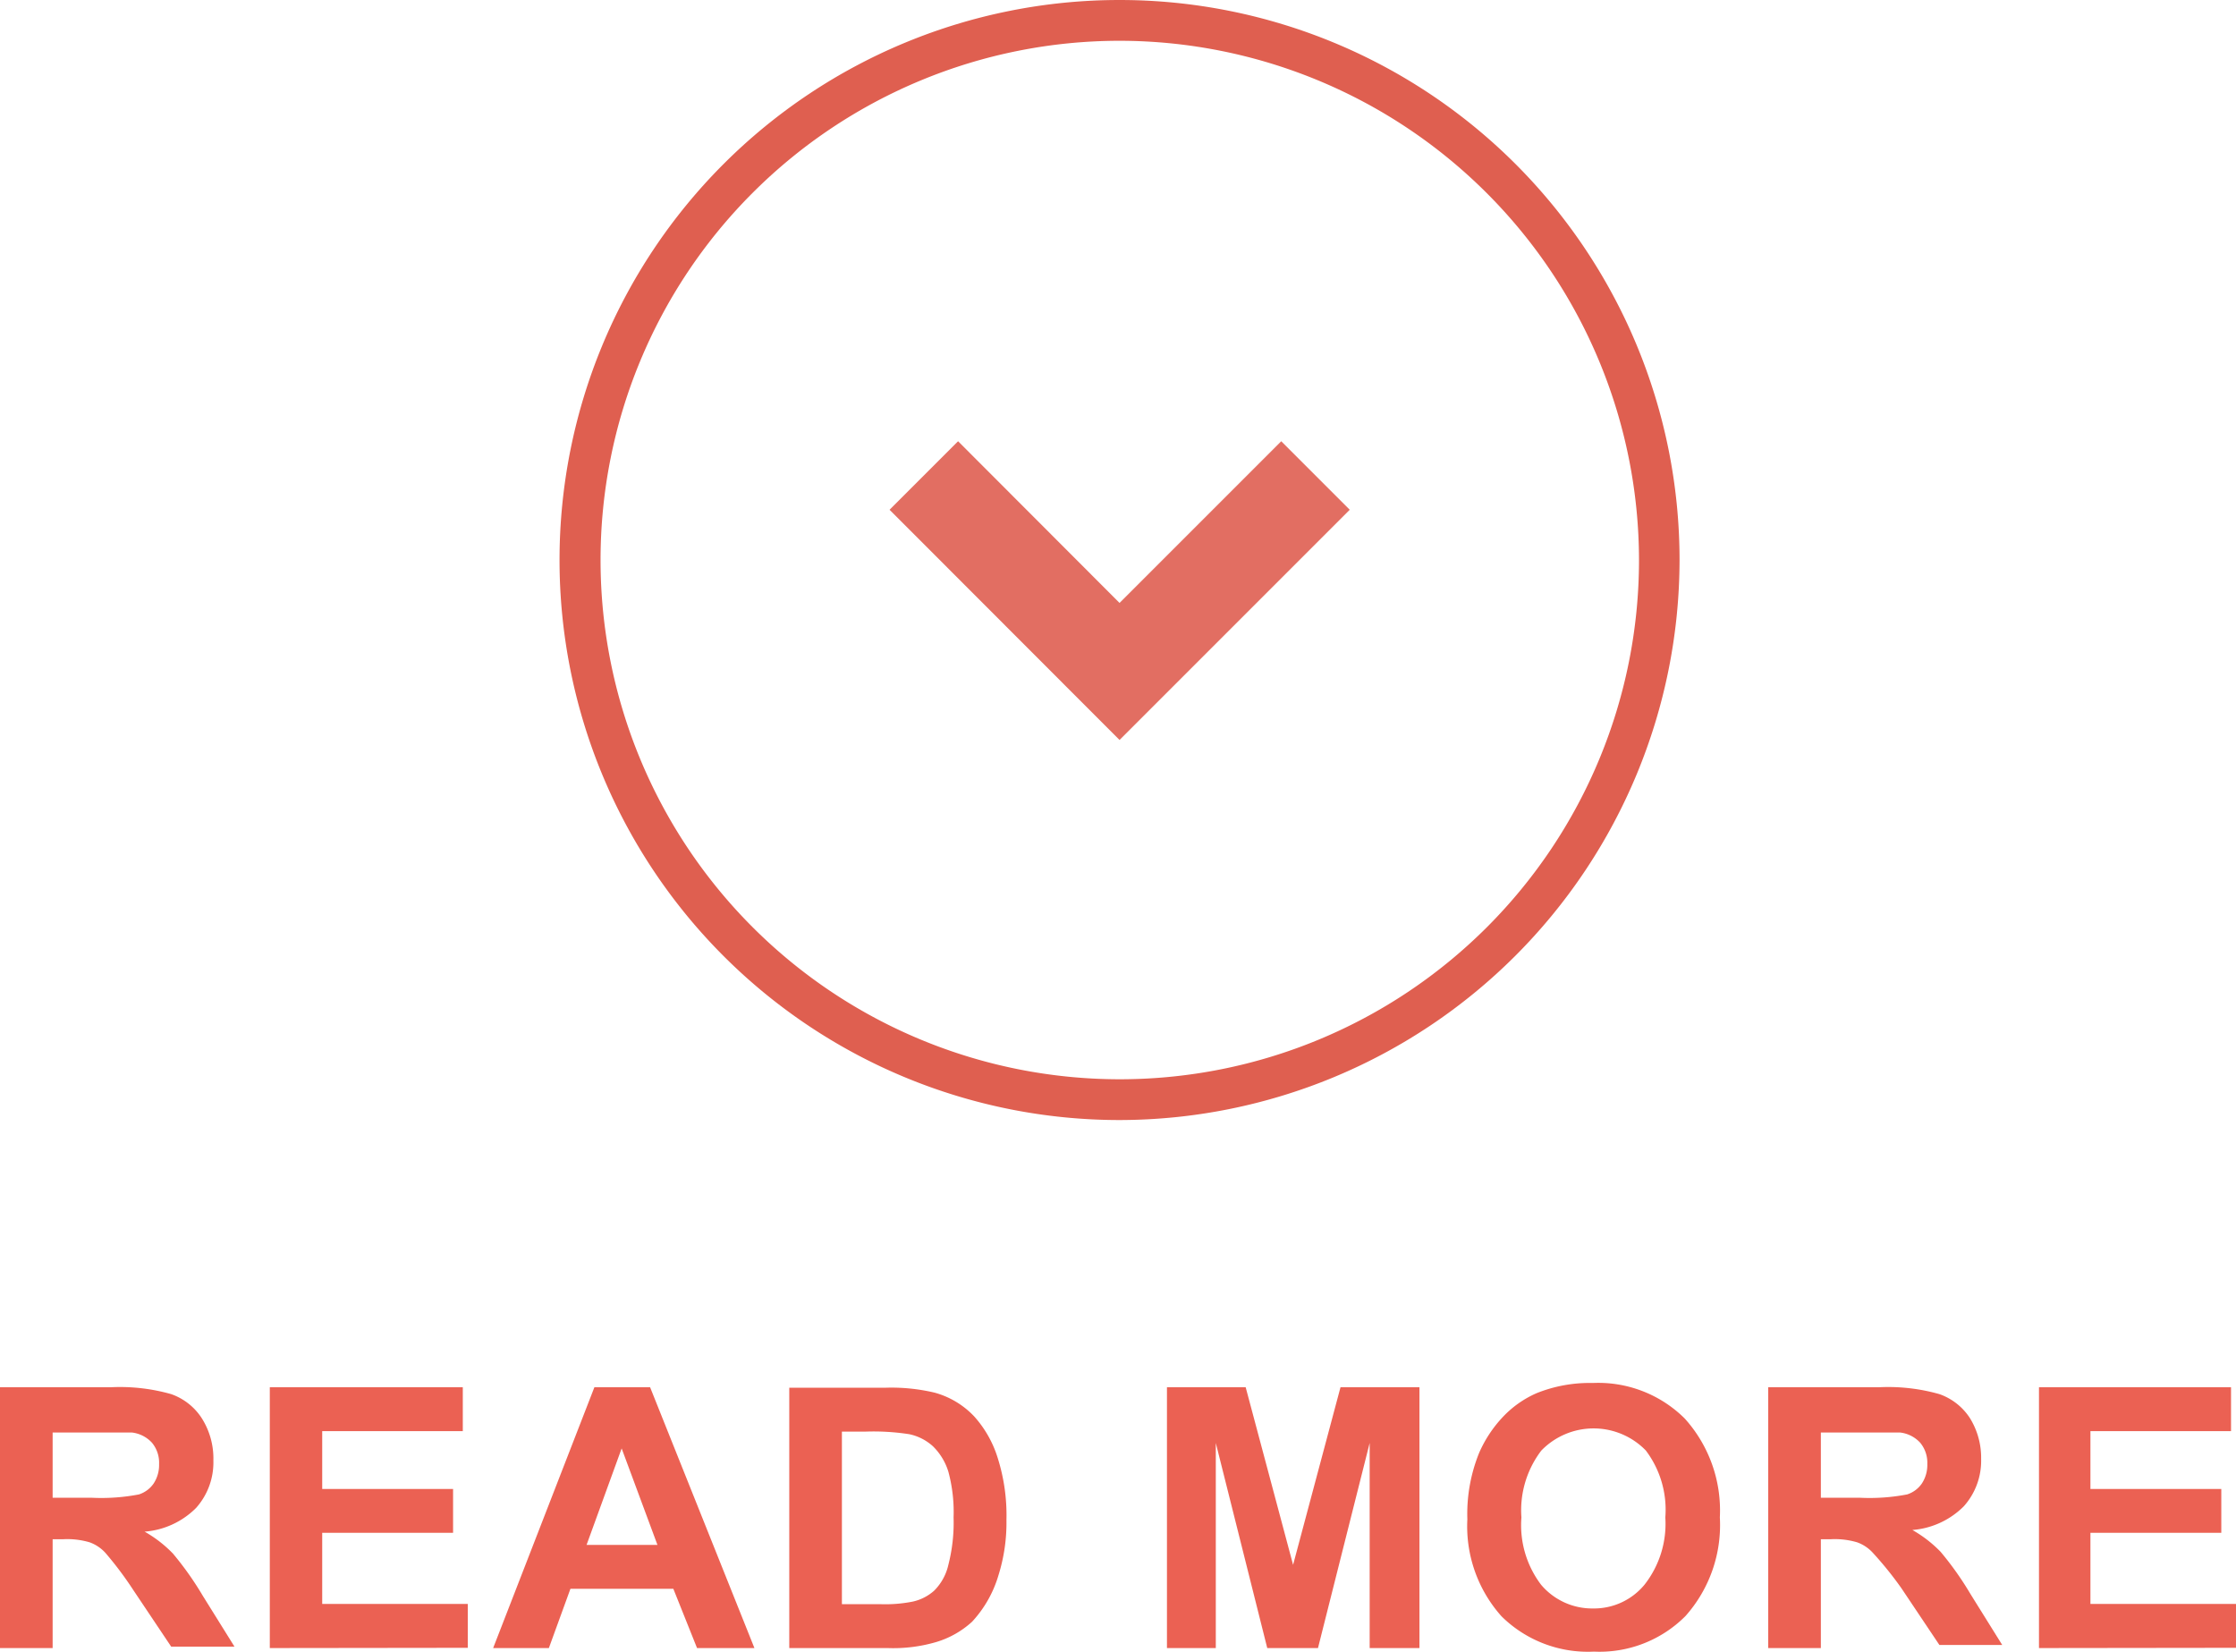 <svg xmlns="http://www.w3.org/2000/svg" viewBox="0 0 94.31 69.69"><defs><style>.cls-1{fill:#eb6153;}.cls-2{fill:#df5f50;}.cls-3{fill:#e26e62;}</style></defs><title>資產 59</title><g id="圖層_2" data-name="圖層 2"><g id="物件"><path class="cls-1" d="M0,69.51v-11H4.67a7.89,7.89,0,0,1,2.55.29,2.53,2.53,0,0,1,1.28,1A3.17,3.17,0,0,1,9,61.6a2.88,2.88,0,0,1-.73,2,3.44,3.44,0,0,1-2.17,1,5.27,5.27,0,0,1,1.19.92,13.32,13.32,0,0,1,1.26,1.78l1.34,2.15H7.22l-1.6-2.39A14.88,14.88,0,0,0,4.45,65.5a1.65,1.65,0,0,0-.67-.45,3.33,3.33,0,0,0-1.11-.13H2.22v4.59Zm2.22-6.34H3.86a8.38,8.38,0,0,0,2-.14,1.2,1.2,0,0,0,.62-.46,1.42,1.42,0,0,0,.23-.82,1.32,1.32,0,0,0-.3-.9,1.36,1.36,0,0,0-.84-.43c-.17,0-.71,0-1.61,0H2.22Z"/><path class="cls-1" d="M11.38,69.51v-11h8.14v1.85H13.59v2.44h5.52v1.85H13.59v3h6.14v1.85Z"/><path class="cls-1" d="M31.82,69.51H29.4l-1-2.5H24.06l-.91,2.5H20.8l4.27-11h2.35Zm-4.09-4.35-1.51-4.07-1.48,4.07Z"/><path class="cls-1" d="M33.29,58.53h4.05a7.88,7.88,0,0,1,2.09.21,3.61,3.61,0,0,1,1.66,1,4.7,4.7,0,0,1,1,1.78,8,8,0,0,1,.36,2.59,7.41,7.41,0,0,1-.34,2.34A4.93,4.93,0,0,1,41,68.4a3.89,3.89,0,0,1-1.56.87,6.44,6.44,0,0,1-2,.24H33.29Zm2.22,1.85v7.28h1.65a5.92,5.92,0,0,0,1.34-.11,2,2,0,0,0,.9-.46A2.23,2.23,0,0,0,40,66a7.16,7.16,0,0,0,.22-2A6.52,6.52,0,0,0,40,62.07,2.54,2.54,0,0,0,39.35,61a2.13,2.13,0,0,0-1-.51,9.84,9.84,0,0,0-1.82-.11Z"/><path class="cls-1" d="M49.22,69.51v-11h3.32l2,7.49,2-7.49h3.33v11H57.77V60.86l-2.18,8.65H53.45l-2.17-8.65v8.65Z"/><path class="cls-1" d="M61.89,64.08a6.86,6.86,0,0,1,.5-2.81,5.29,5.29,0,0,1,1-1.51,4.35,4.35,0,0,1,1.42-1,6,6,0,0,1,2.37-.43,5.17,5.17,0,0,1,3.88,1.5A5.79,5.79,0,0,1,72.54,64a5.77,5.77,0,0,1-1.45,4.16,5.11,5.11,0,0,1-3.86,1.5,5.18,5.18,0,0,1-3.9-1.49A5.7,5.7,0,0,1,61.89,64.08ZM64.17,64A4.16,4.16,0,0,0,65,66.84a2.82,2.82,0,0,0,2.19,1,2.76,2.76,0,0,0,2.17-1A4.16,4.16,0,0,0,70.24,64a4.15,4.15,0,0,0-.82-2.82,3.07,3.07,0,0,0-4.41,0A4.15,4.15,0,0,0,64.17,64Z"/><path class="cls-1" d="M74.58,69.51v-11h4.67a7.89,7.89,0,0,1,2.55.29,2.53,2.53,0,0,1,1.28,1,3.17,3.17,0,0,1,.48,1.73,2.88,2.88,0,0,1-.73,2,3.44,3.44,0,0,1-2.17,1,5.27,5.27,0,0,1,1.19.92,13.32,13.32,0,0,1,1.26,1.78l1.34,2.15H81.8l-1.6-2.39A14.88,14.88,0,0,0,79,65.5a1.65,1.65,0,0,0-.67-.45,3.33,3.33,0,0,0-1.11-.13H76.8v4.59Zm2.22-6.34h1.64a8.38,8.38,0,0,0,2-.14,1.2,1.2,0,0,0,.62-.46,1.42,1.42,0,0,0,.23-.82,1.32,1.32,0,0,0-.3-.9,1.36,1.36,0,0,0-.84-.43c-.18,0-.71,0-1.61,0H76.8Z"/><path class="cls-1" d="M86,69.51v-11H94.1v1.85H88.17v2.44h5.52v1.85H88.17v3h6.14v1.85Z"/><path class="cls-2" d="M47.22,47.24A23.62,23.62,0,1,1,70.84,23.62,23.65,23.65,0,0,1,47.22,47.24Zm0-45.52a21.9,21.9,0,1,0,21.91,21.9A21.93,21.93,0,0,0,47.22,1.72Z"/><polygon class="cls-3" points="37.52 21.5 40.41 18.61 47.22 25.43 54.04 18.61 56.93 21.5 47.22 31.21 37.52 21.5"/></g></g></svg>